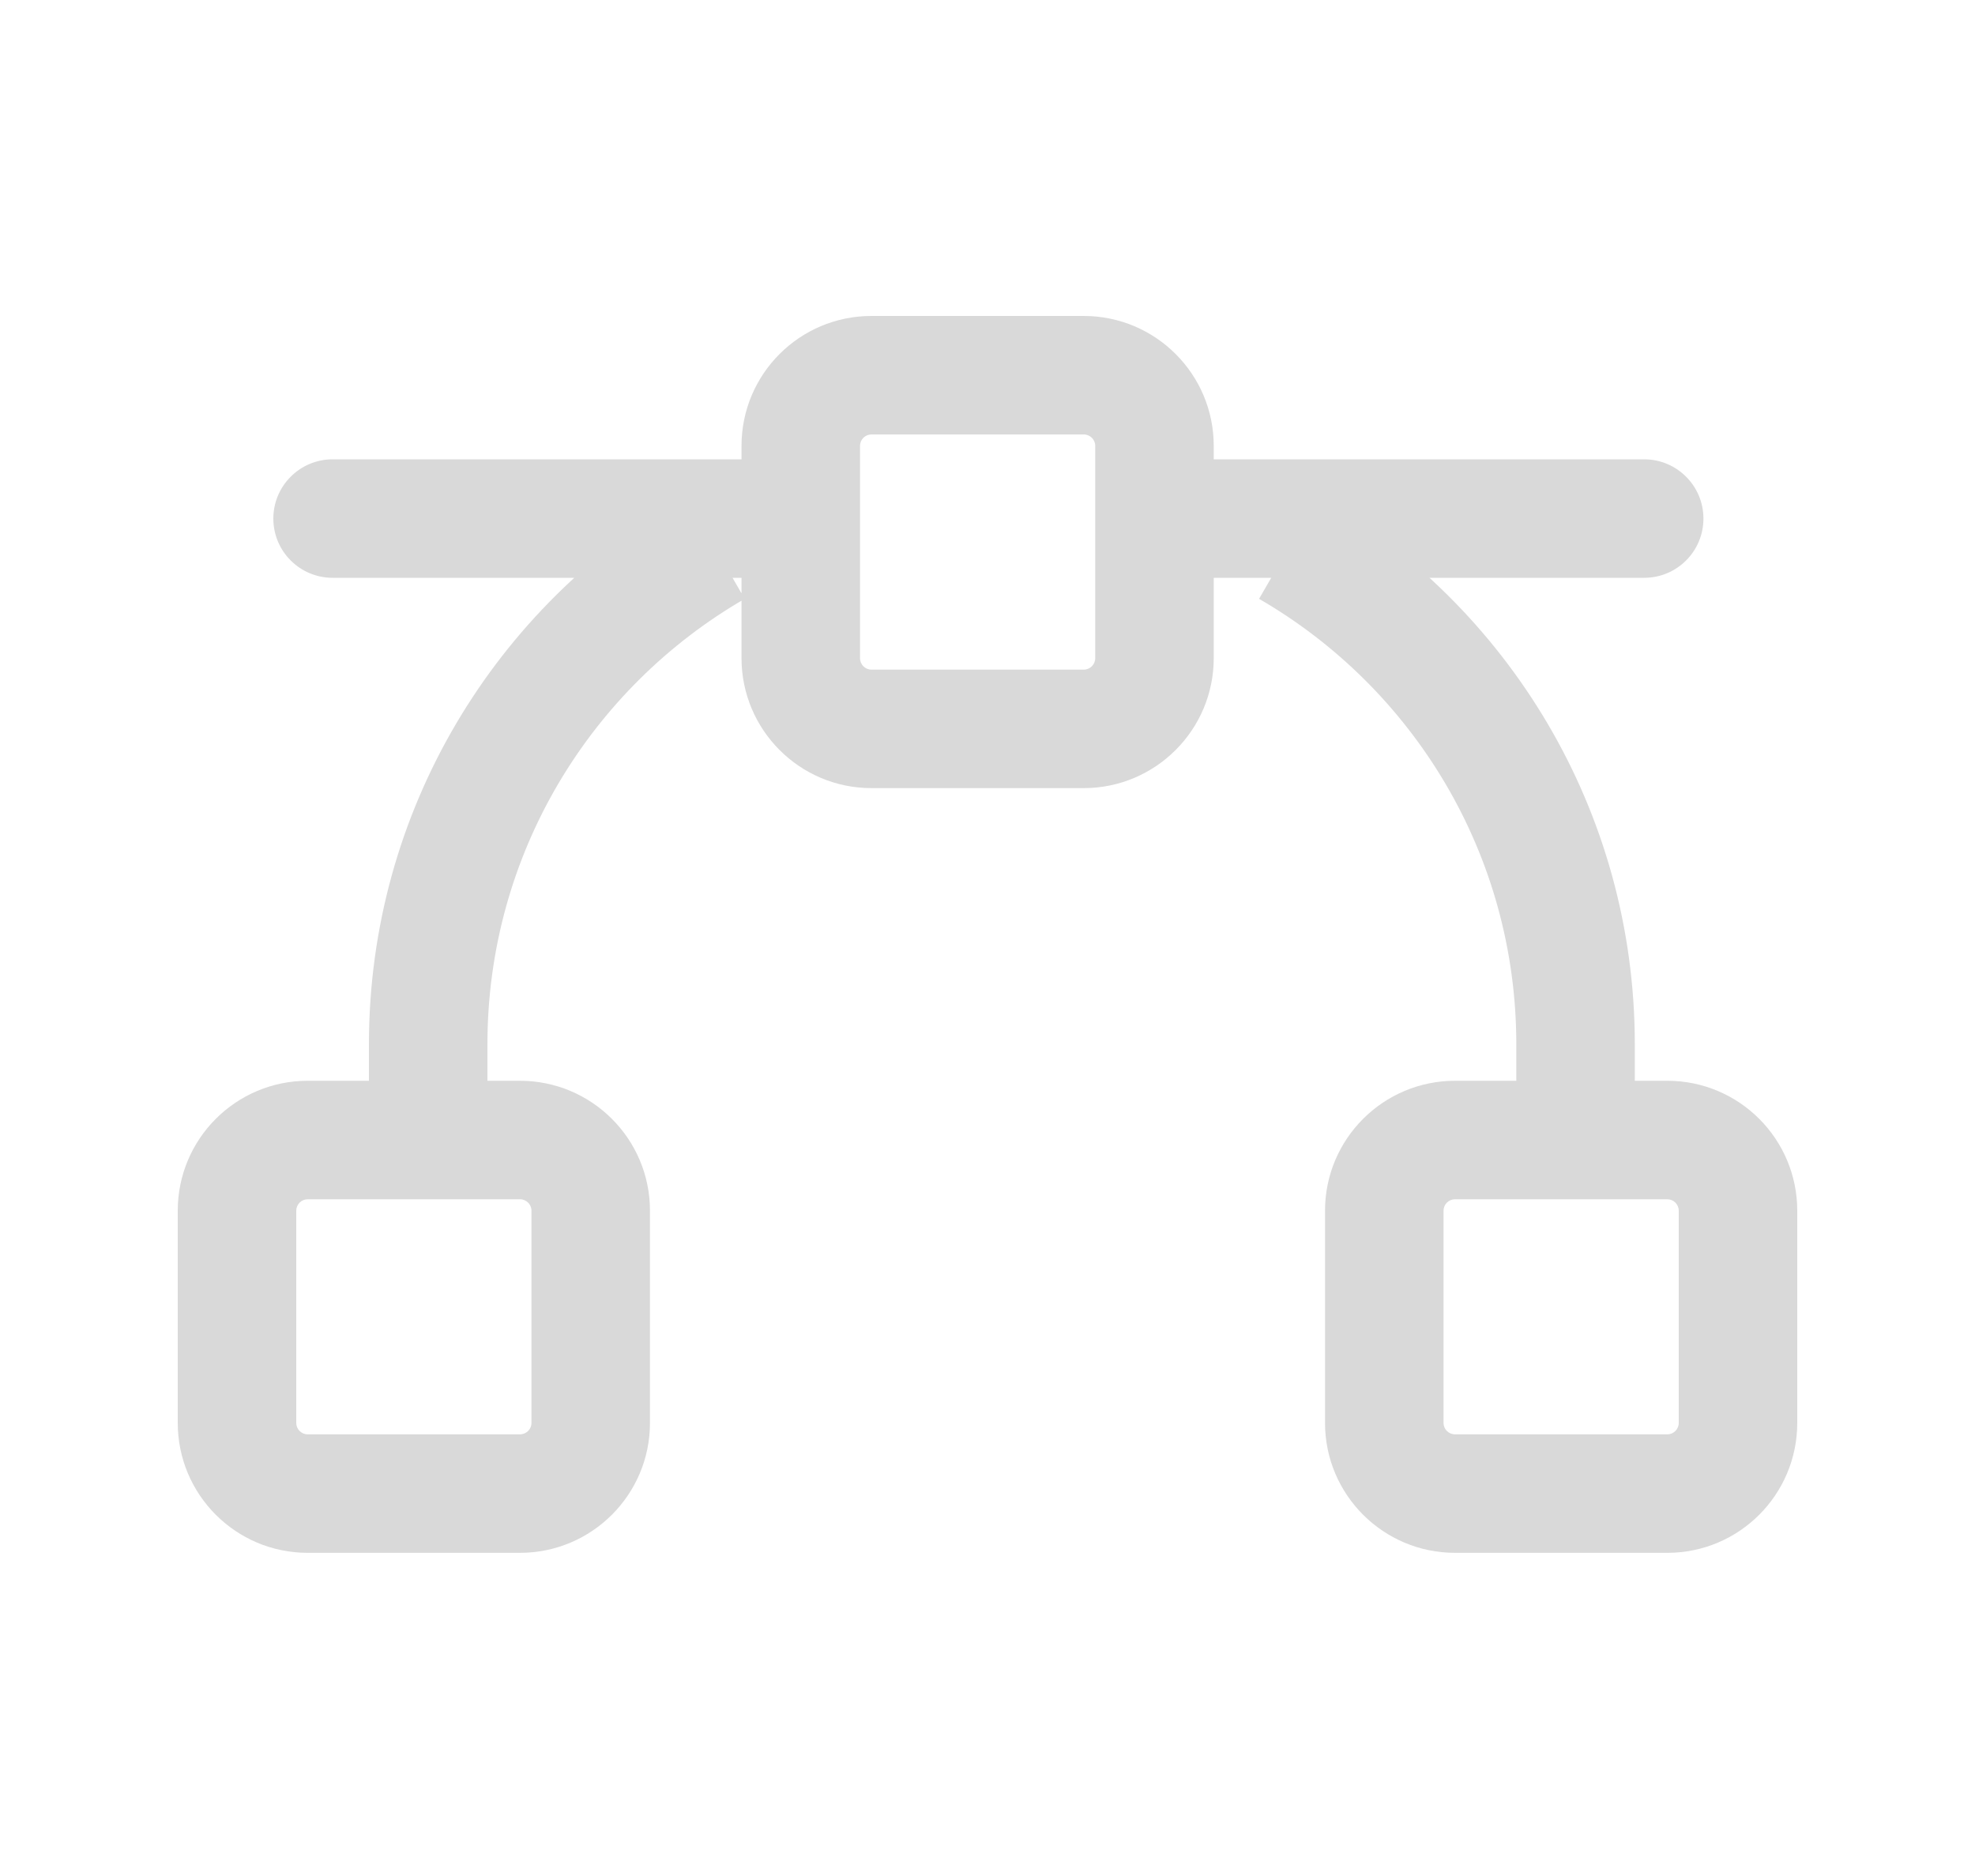 <svg width="20" height="19" viewBox="0 0 20 19" fill="none" xmlns="http://www.w3.org/2000/svg">
<path d="M7.725 5.852C8.056 5.852 8.325 5.584 8.325 5.252C8.325 4.921 8.056 4.652 7.725 4.652V5.852ZM3.368 4.652C3.037 4.652 2.768 4.921 2.768 5.252C2.768 5.584 3.037 5.852 3.368 5.852V4.652ZM16.65 5.852C16.981 5.852 17.25 5.584 17.25 5.252C17.25 4.921 16.981 4.652 16.65 4.652V5.852ZM12.082 4.652C11.751 4.652 11.482 4.921 11.482 5.252C11.482 5.584 11.751 5.852 12.082 5.852V4.652ZM8.825 4.4H10.974V3.2H8.825V4.4ZM11.091 4.516V6.665H12.291V4.516H11.091ZM10.974 6.782H8.825V7.982H10.974V6.782ZM8.709 6.665V4.516H7.509V6.665H8.709ZM8.825 6.782C8.761 6.782 8.709 6.73 8.709 6.665H7.509C7.509 7.392 8.098 7.982 8.825 7.982V6.782ZM11.091 6.665C11.091 6.73 11.039 6.782 10.974 6.782V7.982C11.701 7.982 12.291 7.392 12.291 6.665H11.091ZM10.974 4.4C11.039 4.4 11.091 4.452 11.091 4.516H12.291C12.291 3.789 11.701 3.2 10.974 3.2V4.4ZM8.825 3.2C8.098 3.2 7.509 3.789 7.509 4.516H8.709C8.709 4.452 8.761 4.4 8.825 4.4V3.2ZM3.116 12.146H5.265V10.946H3.116V12.146ZM5.382 12.262V14.411H6.582V12.262H5.382ZM5.265 14.527H3.116V15.727H5.265V14.527ZM3 14.411V12.262H1.8V14.411H3ZM3.116 14.527C3.052 14.527 3 14.475 3 14.411H1.8C1.8 15.138 2.389 15.727 3.116 15.727V14.527ZM5.382 14.411C5.382 14.475 5.33 14.527 5.265 14.527V15.727C5.992 15.727 6.582 15.138 6.582 14.411H5.382ZM5.265 12.146C5.33 12.146 5.382 12.198 5.382 12.262H6.582C6.582 11.535 5.992 10.946 5.265 10.946V12.146ZM3.116 10.946C2.389 10.946 1.8 11.535 1.8 12.262H3C3 12.198 3.052 12.146 3.116 12.146V10.946ZM14.735 12.146H16.884V10.946H14.735V12.146ZM17 12.262V14.411H18.2V12.262H17ZM16.884 14.527H14.735V15.727H16.884V14.527ZM14.618 14.411V12.262H13.418V14.411H14.618ZM14.735 14.527C14.67 14.527 14.618 14.475 14.618 14.411H13.418C13.418 15.138 14.008 15.727 14.735 15.727V14.527ZM17 14.411C17 14.475 16.948 14.527 16.884 14.527V15.727C17.611 15.727 18.2 15.138 18.2 14.411H17ZM16.884 12.146C16.948 12.146 17 12.198 17 12.262H18.2C18.2 11.535 17.611 10.946 16.884 10.946V12.146ZM14.735 10.946C14.008 10.946 13.418 11.535 13.418 12.262H14.618C14.618 12.198 14.67 12.146 14.735 12.146V10.946ZM7.725 4.652H3.368V5.852H7.725V4.652ZM16.65 4.652H12.082V5.852H16.65V4.652ZM3.736 10.577V11.546H4.936V10.577H3.736ZM15.355 10.577V11.546H16.555V10.577H15.355ZM4.936 10.577C4.936 8.65 5.983 6.966 7.541 6.065L6.941 5.026C5.026 6.133 3.736 8.204 3.736 10.577H4.936ZM12.75 6.065C14.308 6.966 15.355 8.65 15.355 10.577H16.555C16.555 8.204 15.265 6.133 13.351 5.026L12.75 6.065Z" fill="#D9D9D9"/>
</svg>
